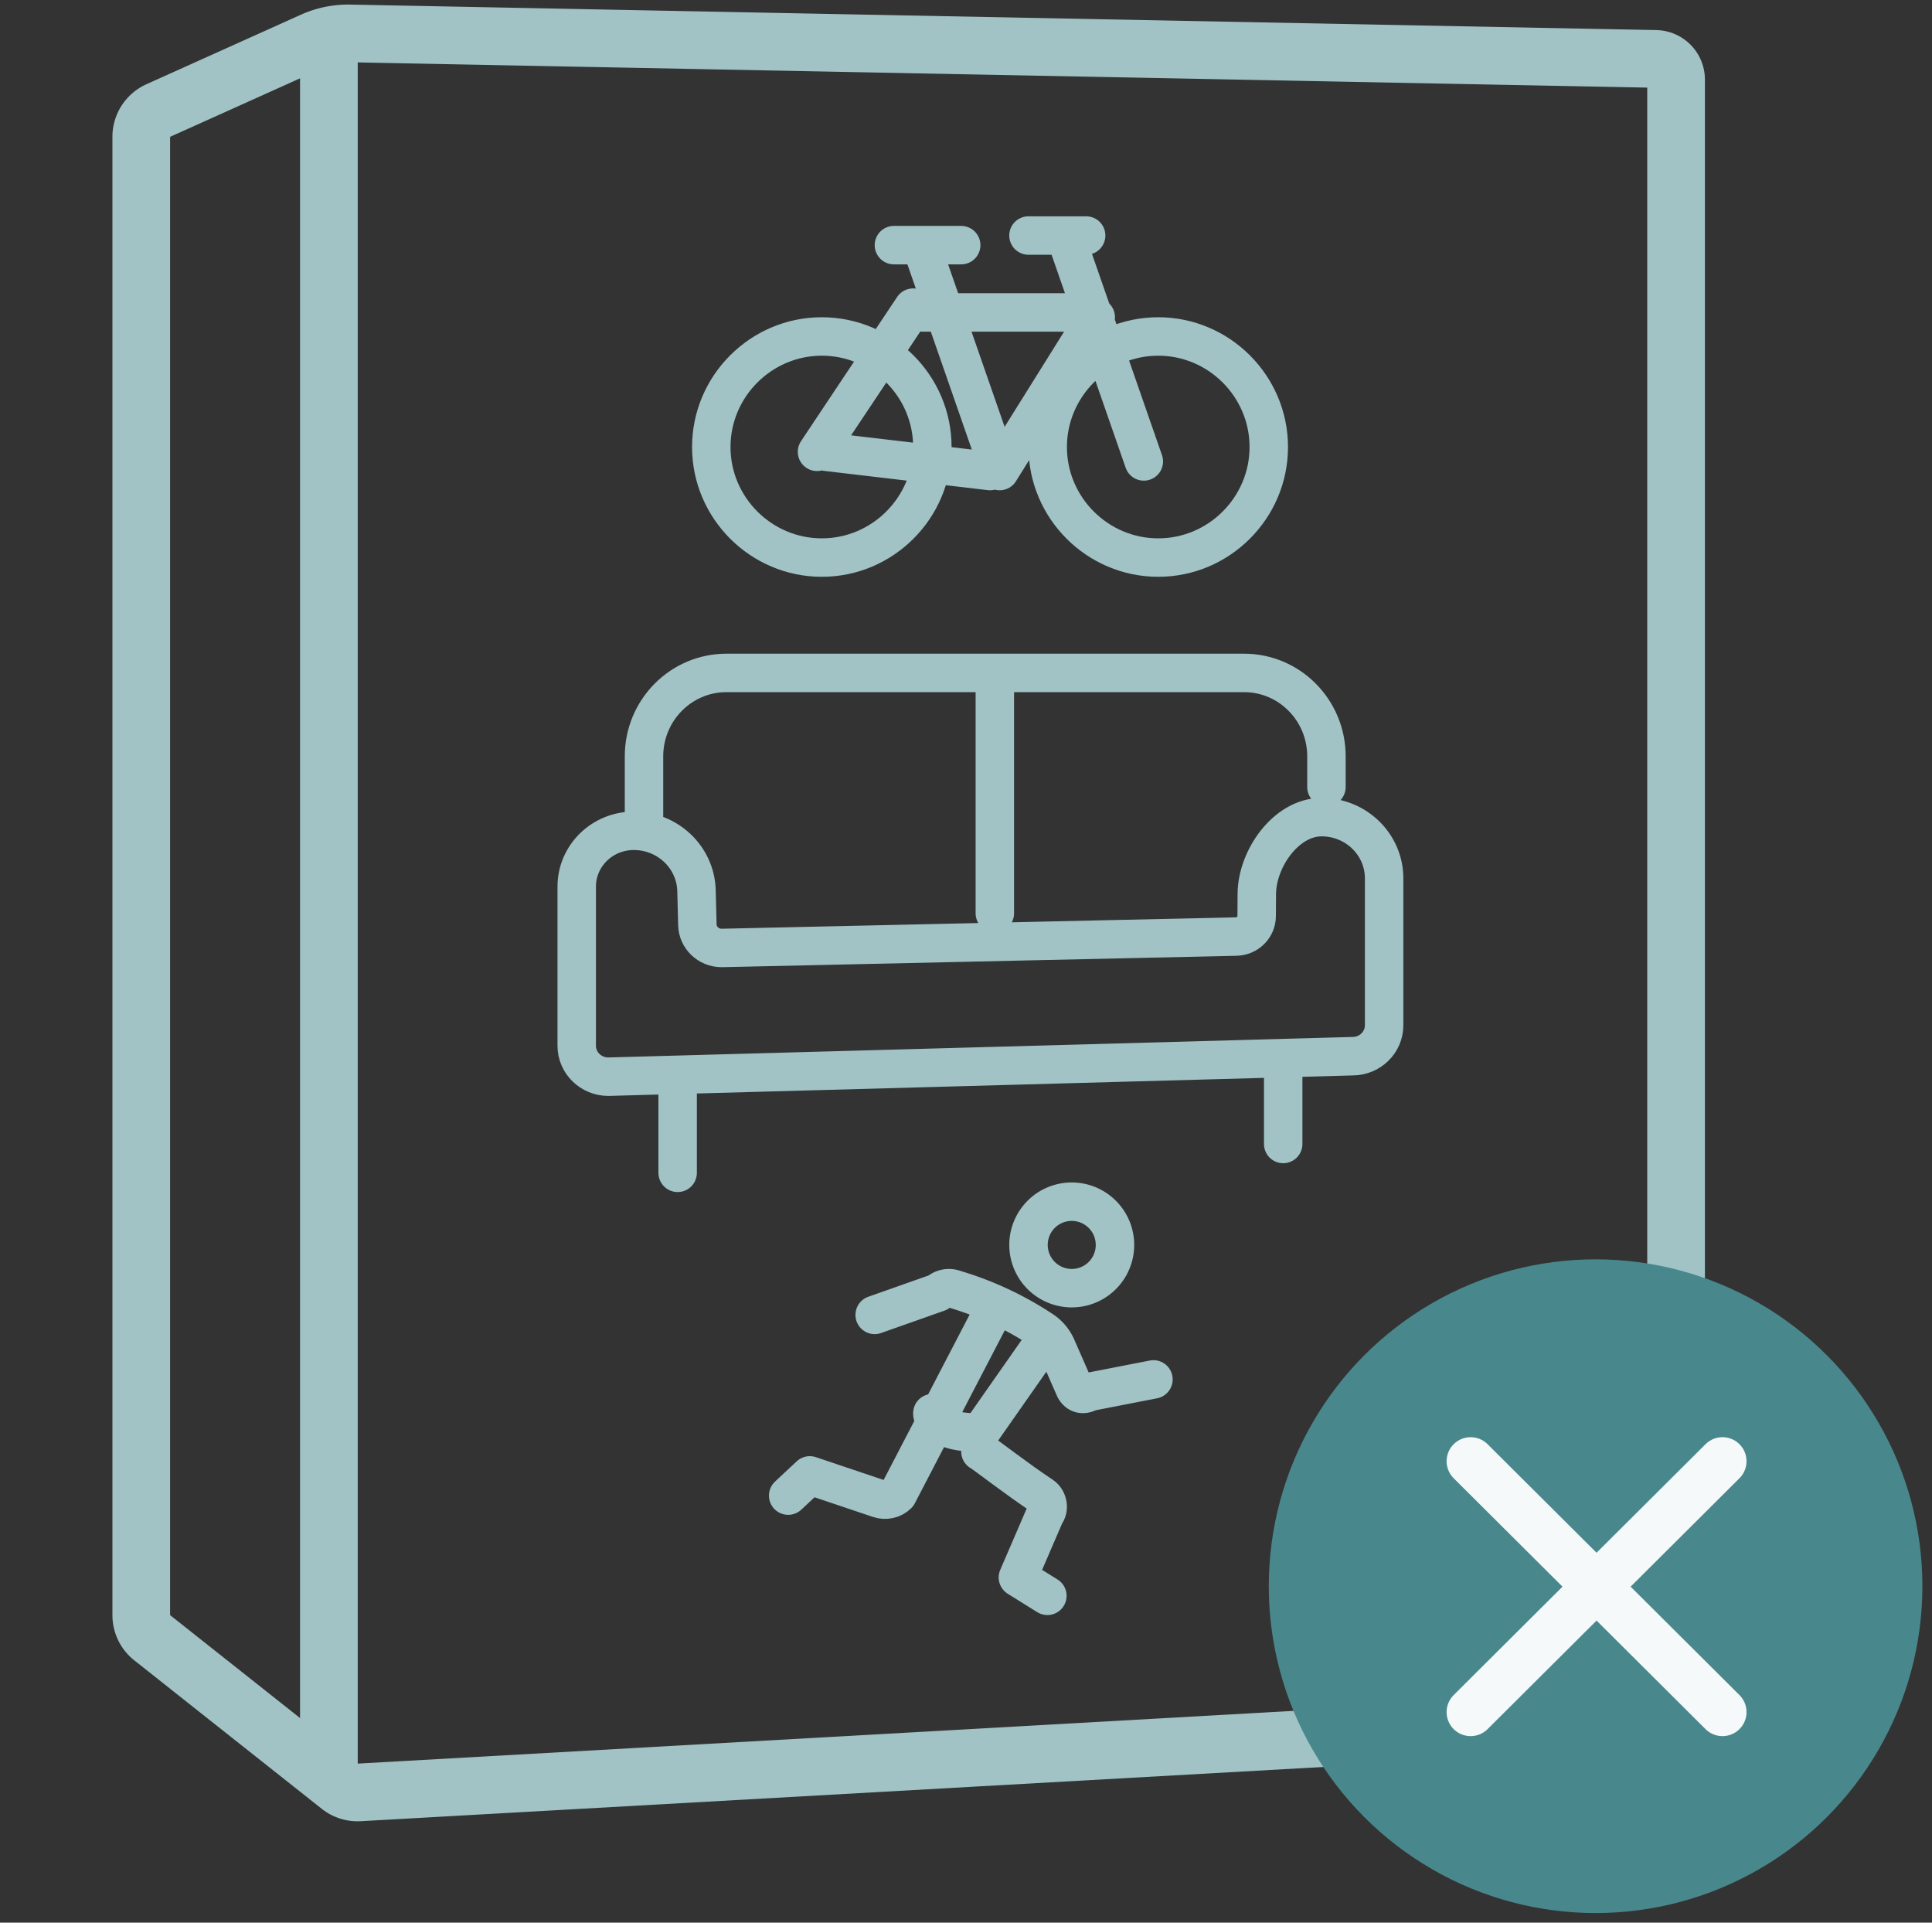 <svg xmlns="http://www.w3.org/2000/svg" width="201" height="200" viewBox="0 0 201 200">
    <rect x="0" y="0" width="201" height="200" fill="#333333" stroke="none"/>
    <g fill="none" fill-rule="evenodd">
        <path stroke="#A1C3C5" stroke-width="6" d="M172.326 6.132a2.153 2.153 0 0 1 2.049 2.163v168.39a2.154 2.154 0 0 1-1.996 2.16L37.375 186.45a3 3 0 0 1-2.023-.633l-19.518-15.455a3 3 0 0 1-1.138-2.352V14.233a3 3 0 0 1 1.769-2.735l16.063-7.23a9 9 0 0 1 3.87-.792l135.928 2.656z"/>
        <g stroke="#A1C3C5" stroke-linecap="round" stroke-linejoin="round" stroke-width="3" opacity=".7" transform="translate(157 153)">
            <path d="M1 21.75l11-.5"/>
            <ellipse cx="6.5" cy="8" rx="5.5" ry="7"/>
        </g>
        <g stroke="#A1C3C5" stroke-linecap="round" stroke-linejoin="round" stroke-width="4">
            <path d="M120.5 35c6.325 0 11.5 5.175 11.5 11.5S126.825 58 120.5 58 109 52.825 109 46.5 114.176 35 120.5 35zM85.5 35C91.825 35 97 40.175 97 46.5S91.825 58 85.5 58 74 52.825 74 46.5 79.175 35 85.5 35zM111 25l8 23M104 49l10-16M86 47l17 2M96 32.5h17M85 47l10-15M104 49l-8-23M113 24.5h-6M100 25.5h-7"/>
        </g>
        <g stroke="#A1C3C5" stroke-linecap="round" stroke-linejoin="round" stroke-width="4">
            <path d="M140.712 109.868L63.288 112c-1.816 0-3.288-1.44-3.288-3.217V92.225c0-3.206 2.656-5.804 5.932-5.804 3.545 0 6.442 2.765 6.53 6.232l.09 3.548c.033 1.335 1.147 2.402 2.512 2.409l53.48-1.186c1.208.006 2.191-.948 2.196-2.129l.015-2.307c.015-3.631 3.027-7.988 6.739-7.988 3.593 0 6.506 2.85 6.506 6.365v15.287c0 1.776-1.472 3.216-3.288 3.216zM70.5 113v9M133.5 111v8M138 81.87V78.68c0-4.795-3.838-8.681-8.573-8.681H75.573C70.838 70 67 73.886 67 78.681V85M103.5 72v23"/>
        </g>
        <g stroke="#A1C3C5" stroke-linecap="round" stroke-linejoin="round" stroke-width="4">
            <path d="M97.002 147c-.054.558 1.162 2.176 4.998 1.984M102 149l7-10-7 10zM120 143.49l-6.661 1.298c-.882.518-1.393-.026-1.568-.442l-1.818-4.146a4.1 4.1 0 0 0-1.521-1.831 33.992 33.992 0 0 0-8.717-4.137l-.495-.155a1.64 1.64 0 0 0-1.625.372L91 136.779M110.515 133.889a4.494 4.494 0 0 0 5.37-3.383 4.498 4.498 0 1 0-5.391 3.378l.02.005z"/>
            <path d="M82 155.577l2.25-2.103 7.21 2.426c.683.23 1.448.056 1.938-.44L103 137M108.966 166l-3.066-1.91 2.846-6.6c.445-.521.29-1.493-.343-1.909-2.503-1.647-5.874-4.277-6.403-4.581"/>
        </g>
        <circle cx="166" cy="165" r="34" fill="#48888D"/>
        <path stroke="#A1C3C5" stroke-width="6" d="M34.217 3.474v180.333"/>
        <path stroke="#F5F9F9" stroke-linecap="round" stroke-linejoin="round" stroke-width="5" d="M153 178.096L179.203 152M179.203 178.096L153 152"/>
    </g>
</svg>
